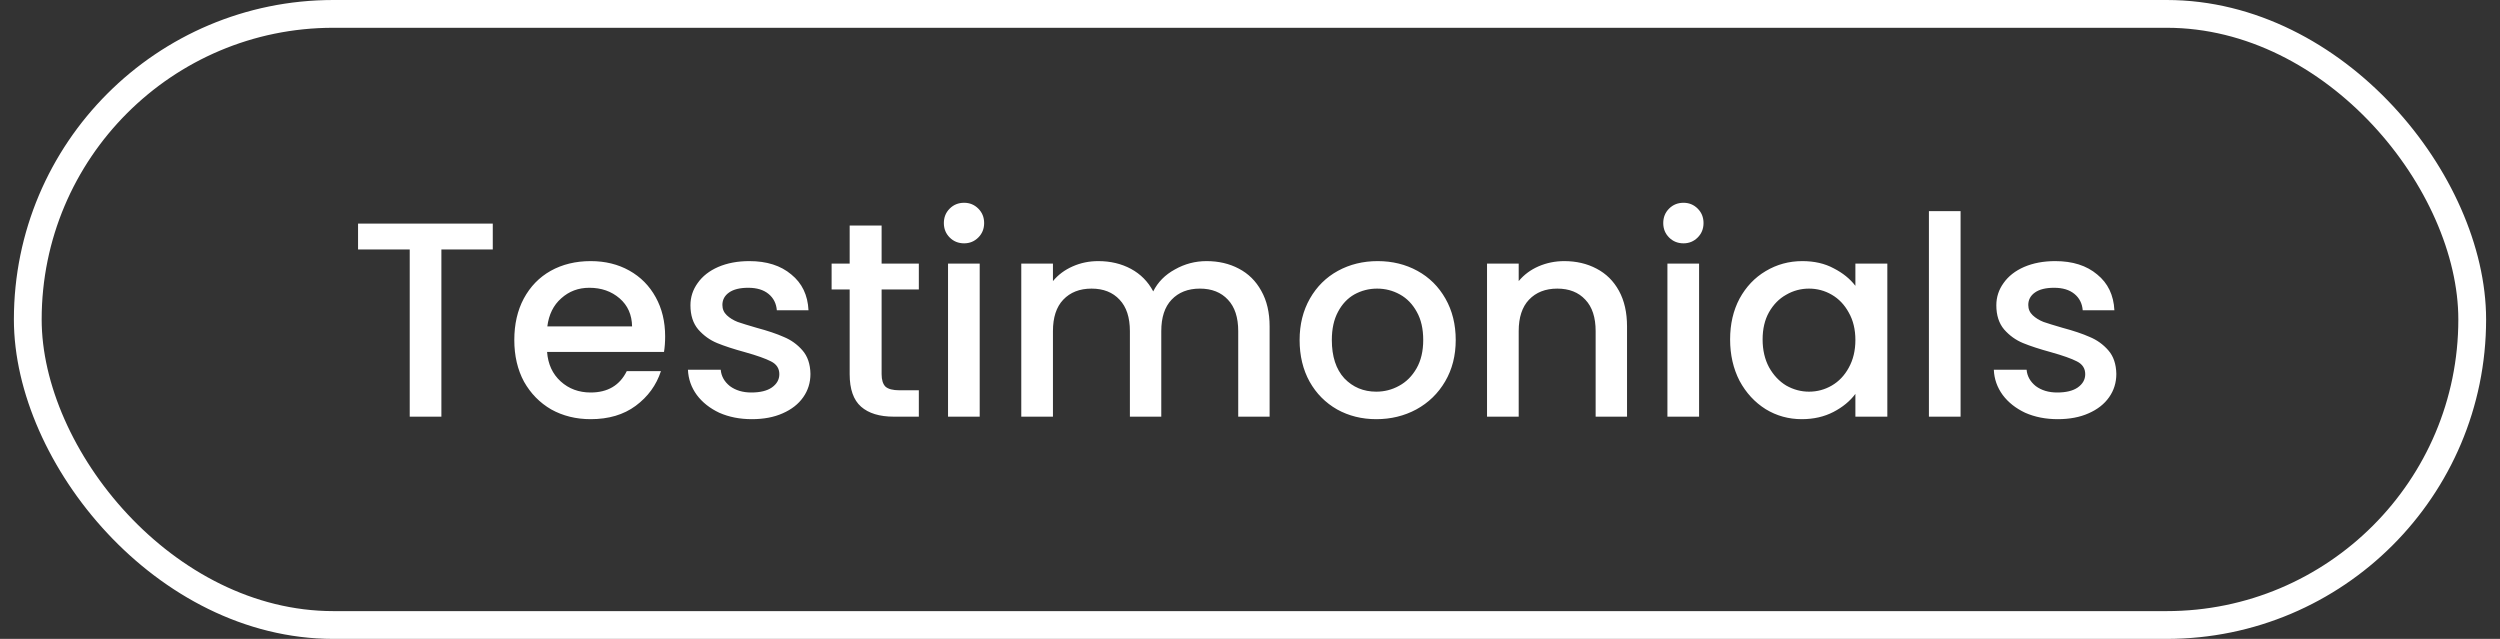 <svg width="90" height="23" viewBox="0 0 90 23" fill="none" xmlns="http://www.w3.org/2000/svg">
<rect x="0" y="0" width="90" height="23" fill="#333333" stroke="none"/>
<rect x="1" y="0.5" width="88" height="22" rx="11" stroke="white"/>
<path d="M17.74 8.05V8.98H15.89V15H14.75V8.98H12.89V8.05H17.74ZM23.945 12.11C23.945 12.317 23.931 12.503 23.904 12.67H19.695C19.728 13.11 19.891 13.463 20.184 13.73C20.478 13.997 20.838 14.13 21.265 14.13C21.878 14.13 22.311 13.873 22.564 13.36H23.794C23.628 13.867 23.325 14.283 22.884 14.61C22.451 14.93 21.911 15.09 21.265 15.09C20.738 15.09 20.265 14.973 19.845 14.74C19.431 14.5 19.105 14.167 18.864 13.74C18.631 13.307 18.515 12.807 18.515 12.24C18.515 11.673 18.628 11.177 18.855 10.75C19.088 10.317 19.411 9.983 19.825 9.75C20.244 9.517 20.724 9.4 21.265 9.4C21.785 9.4 22.248 9.513 22.654 9.74C23.061 9.967 23.378 10.287 23.605 10.7C23.831 11.107 23.945 11.577 23.945 12.11ZM22.755 11.75C22.748 11.33 22.598 10.993 22.305 10.74C22.011 10.487 21.648 10.36 21.215 10.36C20.821 10.36 20.485 10.487 20.204 10.74C19.924 10.987 19.758 11.323 19.704 11.75H22.755ZM27.066 15.09C26.633 15.09 26.243 15.013 25.896 14.86C25.556 14.7 25.286 14.487 25.086 14.22C24.886 13.947 24.78 13.643 24.766 13.31H25.946C25.966 13.543 26.076 13.74 26.276 13.9C26.483 14.053 26.74 14.13 27.046 14.13C27.366 14.13 27.613 14.07 27.786 13.95C27.966 13.823 28.056 13.663 28.056 13.47C28.056 13.263 27.956 13.11 27.756 13.01C27.563 12.91 27.253 12.8 26.826 12.68C26.413 12.567 26.076 12.457 25.816 12.35C25.556 12.243 25.33 12.08 25.136 11.86C24.95 11.64 24.856 11.35 24.856 10.99C24.856 10.697 24.943 10.43 25.116 10.19C25.29 9.943 25.536 9.75 25.856 9.61C26.183 9.47 26.556 9.4 26.976 9.4C27.603 9.4 28.106 9.56 28.486 9.88C28.873 10.193 29.08 10.623 29.106 11.17H27.966C27.946 10.923 27.846 10.727 27.666 10.58C27.486 10.433 27.243 10.36 26.936 10.36C26.636 10.36 26.406 10.417 26.246 10.53C26.086 10.643 26.006 10.793 26.006 10.98C26.006 11.127 26.06 11.25 26.166 11.35C26.273 11.45 26.403 11.53 26.556 11.59C26.71 11.643 26.936 11.713 27.236 11.8C27.636 11.907 27.963 12.017 28.216 12.13C28.476 12.237 28.7 12.397 28.886 12.61C29.073 12.823 29.17 13.107 29.176 13.46C29.176 13.773 29.09 14.053 28.916 14.3C28.743 14.547 28.496 14.74 28.176 14.88C27.863 15.02 27.493 15.09 27.066 15.09ZM31.738 10.42V13.47C31.738 13.677 31.785 13.827 31.878 13.92C31.978 14.007 32.145 14.05 32.378 14.05H33.078V15H32.178C31.665 15 31.271 14.88 30.998 14.64C30.725 14.4 30.588 14.01 30.588 13.47V10.42H29.938V9.49H30.588V8.12H31.738V9.49H33.078V10.42H31.738ZM34.709 8.76C34.502 8.76 34.329 8.69 34.189 8.55C34.049 8.41 33.979 8.237 33.979 8.03C33.979 7.823 34.049 7.65 34.189 7.51C34.329 7.37 34.502 7.3 34.709 7.3C34.909 7.3 35.079 7.37 35.219 7.51C35.359 7.65 35.429 7.823 35.429 8.03C35.429 8.237 35.359 8.41 35.219 8.55C35.079 8.69 34.909 8.76 34.709 8.76ZM35.269 9.49V15H34.129V9.49H35.269ZM43.436 9.4C43.869 9.4 44.256 9.49 44.596 9.67C44.942 9.85 45.212 10.117 45.406 10.47C45.606 10.823 45.706 11.25 45.706 11.75V15H44.576V11.92C44.576 11.427 44.452 11.05 44.206 10.79C43.959 10.523 43.622 10.39 43.196 10.39C42.769 10.39 42.429 10.523 42.176 10.79C41.929 11.05 41.806 11.427 41.806 11.92V15H40.676V11.92C40.676 11.427 40.552 11.05 40.306 10.79C40.059 10.523 39.722 10.39 39.296 10.39C38.869 10.39 38.529 10.523 38.276 10.79C38.029 11.05 37.906 11.427 37.906 11.92V15H36.766V9.49H37.906V10.12C38.092 9.893 38.329 9.717 38.616 9.59C38.902 9.463 39.209 9.4 39.536 9.4C39.976 9.4 40.369 9.493 40.716 9.68C41.062 9.867 41.329 10.137 41.516 10.49C41.682 10.157 41.942 9.893 42.296 9.7C42.649 9.5 43.029 9.4 43.436 9.4ZM49.546 15.09C49.026 15.09 48.556 14.973 48.136 14.74C47.716 14.5 47.386 14.167 47.146 13.74C46.906 13.307 46.786 12.807 46.786 12.24C46.786 11.68 46.91 11.183 47.156 10.75C47.403 10.317 47.74 9.983 48.166 9.75C48.593 9.517 49.07 9.4 49.596 9.4C50.123 9.4 50.6 9.517 51.026 9.75C51.453 9.983 51.79 10.317 52.036 10.75C52.283 11.183 52.406 11.68 52.406 12.24C52.406 12.8 52.28 13.297 52.026 13.73C51.773 14.163 51.426 14.5 50.986 14.74C50.553 14.973 50.073 15.09 49.546 15.09ZM49.546 14.1C49.84 14.1 50.113 14.03 50.366 13.89C50.626 13.75 50.836 13.54 50.996 13.26C51.156 12.98 51.236 12.64 51.236 12.24C51.236 11.84 51.16 11.503 51.006 11.23C50.853 10.95 50.65 10.74 50.396 10.6C50.143 10.46 49.87 10.39 49.576 10.39C49.283 10.39 49.01 10.46 48.756 10.6C48.51 10.74 48.313 10.95 48.166 11.23C48.02 11.503 47.946 11.84 47.946 12.24C47.946 12.833 48.096 13.293 48.396 13.62C48.703 13.94 49.086 14.1 49.546 14.1ZM56.313 9.4C56.746 9.4 57.133 9.49 57.473 9.67C57.82 9.85 58.09 10.117 58.283 10.47C58.477 10.823 58.573 11.25 58.573 11.75V15H57.443V11.92C57.443 11.427 57.32 11.05 57.073 10.79C56.827 10.523 56.49 10.39 56.063 10.39C55.636 10.39 55.297 10.523 55.043 10.79C54.797 11.05 54.673 11.427 54.673 11.92V15H53.533V9.49H54.673V10.12C54.86 9.893 55.096 9.717 55.383 9.59C55.676 9.463 55.986 9.4 56.313 9.4ZM60.607 8.76C60.401 8.76 60.227 8.69 60.087 8.55C59.947 8.41 59.877 8.237 59.877 8.03C59.877 7.823 59.947 7.65 60.087 7.51C60.227 7.37 60.401 7.3 60.607 7.3C60.807 7.3 60.977 7.37 61.117 7.51C61.257 7.65 61.327 7.823 61.327 8.03C61.327 8.237 61.257 8.41 61.117 8.55C60.977 8.69 60.807 8.76 60.607 8.76ZM61.167 9.49V15H60.027V9.49H61.167ZM62.284 12.22C62.284 11.667 62.397 11.177 62.624 10.75C62.857 10.323 63.171 9.993 63.564 9.76C63.964 9.52 64.404 9.4 64.884 9.4C65.317 9.4 65.694 9.487 66.014 9.66C66.341 9.827 66.601 10.037 66.794 10.29V9.49H67.944V15H66.794V14.18C66.601 14.44 66.337 14.657 66.004 14.83C65.671 15.003 65.291 15.09 64.864 15.09C64.391 15.09 63.957 14.97 63.564 14.73C63.171 14.483 62.857 14.143 62.624 13.71C62.397 13.27 62.284 12.773 62.284 12.22ZM66.794 12.24C66.794 11.86 66.714 11.53 66.554 11.25C66.401 10.97 66.197 10.757 65.944 10.61C65.691 10.463 65.417 10.39 65.124 10.39C64.831 10.39 64.557 10.463 64.304 10.61C64.051 10.75 63.844 10.96 63.684 11.24C63.531 11.513 63.454 11.84 63.454 12.22C63.454 12.6 63.531 12.933 63.684 13.22C63.844 13.507 64.051 13.727 64.304 13.88C64.564 14.027 64.837 14.1 65.124 14.1C65.417 14.1 65.691 14.027 65.944 13.88C66.197 13.733 66.401 13.52 66.554 13.24C66.714 12.953 66.794 12.62 66.794 12.24ZM70.581 7.6V15H69.441V7.6H70.581ZM74.078 15.09C73.645 15.09 73.255 15.013 72.908 14.86C72.568 14.7 72.298 14.487 72.098 14.22C71.898 13.947 71.791 13.643 71.778 13.31H72.958C72.978 13.543 73.088 13.74 73.288 13.9C73.495 14.053 73.751 14.13 74.058 14.13C74.378 14.13 74.625 14.07 74.798 13.95C74.978 13.823 75.068 13.663 75.068 13.47C75.068 13.263 74.968 13.11 74.768 13.01C74.575 12.91 74.265 12.8 73.838 12.68C73.425 12.567 73.088 12.457 72.828 12.35C72.568 12.243 72.341 12.08 72.148 11.86C71.962 11.64 71.868 11.35 71.868 10.99C71.868 10.697 71.955 10.43 72.128 10.19C72.302 9.943 72.548 9.75 72.868 9.61C73.195 9.47 73.568 9.4 73.988 9.4C74.615 9.4 75.118 9.56 75.498 9.88C75.885 10.193 76.091 10.623 76.118 11.17H74.978C74.958 10.923 74.858 10.727 74.678 10.58C74.498 10.433 74.255 10.36 73.948 10.36C73.648 10.36 73.418 10.417 73.258 10.53C73.098 10.643 73.018 10.793 73.018 10.98C73.018 11.127 73.072 11.25 73.178 11.35C73.285 11.45 73.415 11.53 73.568 11.59C73.722 11.643 73.948 11.713 74.248 11.8C74.648 11.907 74.975 12.017 75.228 12.13C75.488 12.237 75.712 12.397 75.898 12.61C76.085 12.823 76.181 13.107 76.188 13.46C76.188 13.773 76.102 14.053 75.928 14.3C75.755 14.547 75.508 14.74 75.188 14.88C74.875 15.02 74.505 15.09 74.078 15.09Z" fill="white"/>
</svg>
